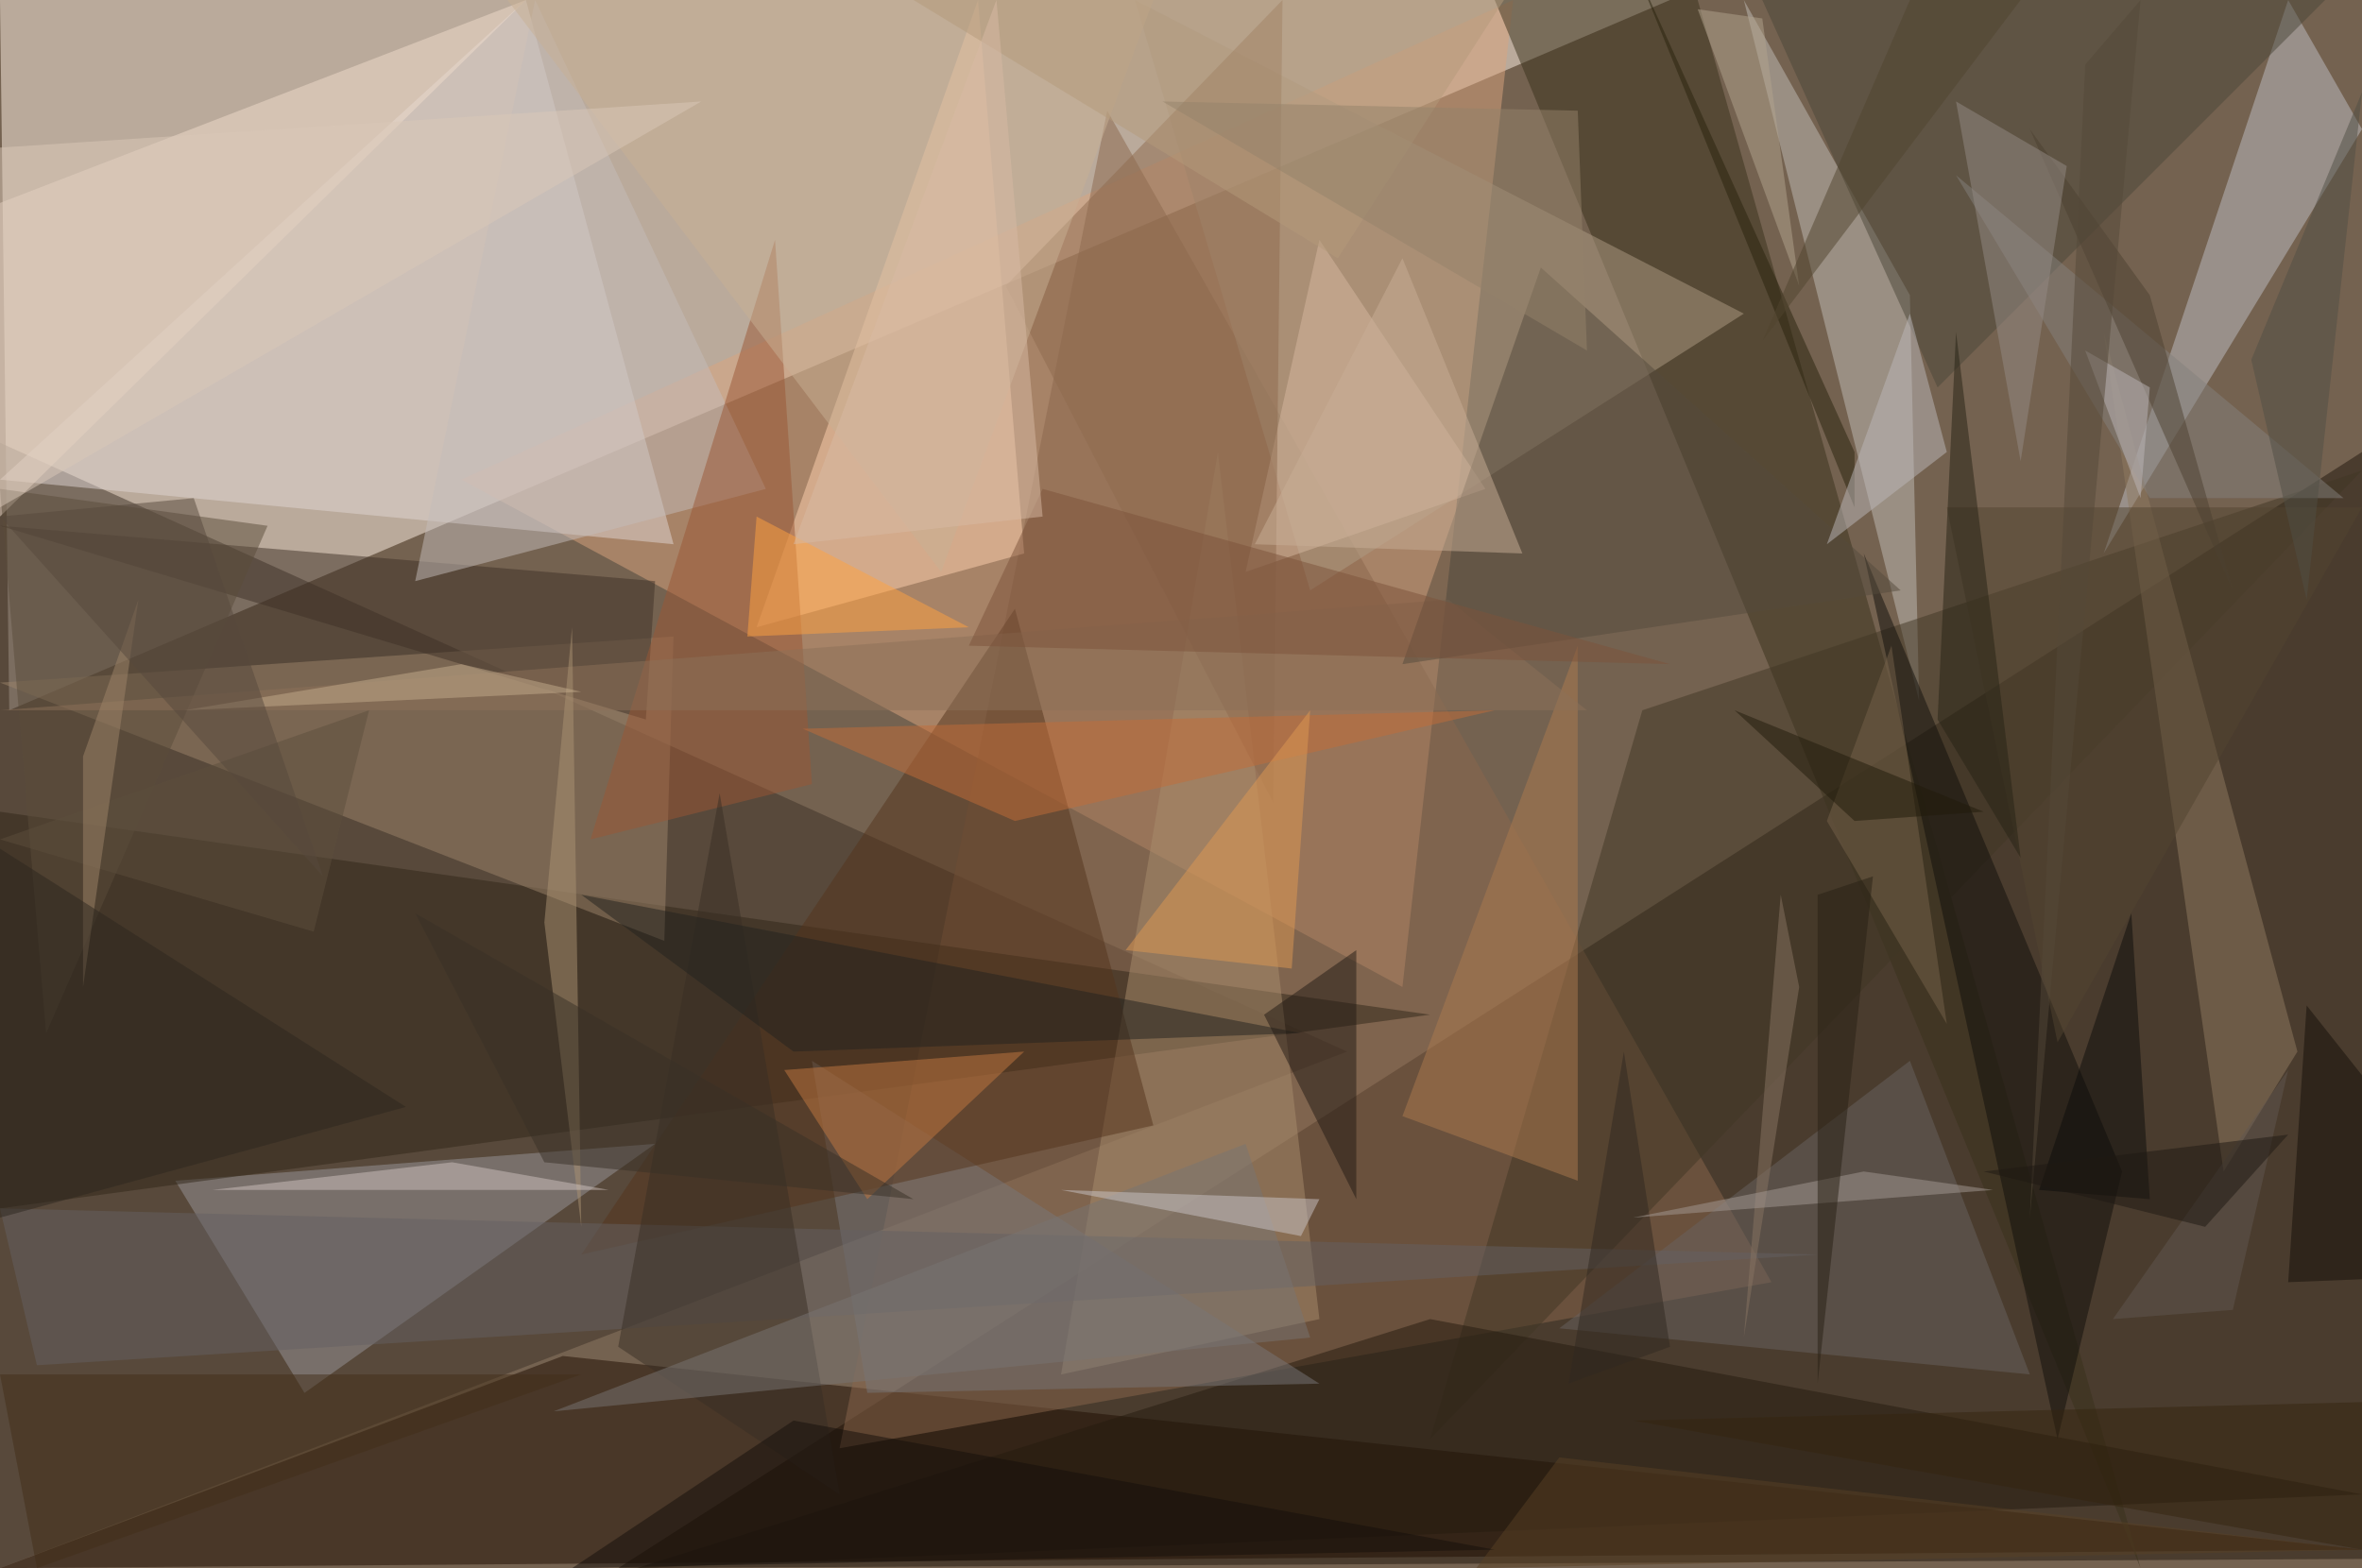 <?xml version="1.0" standalone="no"?>
<svg xmlns="http://www.w3.org/2000/svg" version="1.2" baseProfile="tiny" width="256" height="170" viewBox="0 0 256 170">
<rect x="0" y="0" width="256" height="170" id="0" fill="rgb(116,98,80)" fill-opacity="1" />
<polygon points="181,0 1,77 0,0" id="1" fill="rgb(255,242,229)" fill-opacity="0.502" />
<polygon points="67,170 256,49 256,169" id="2" fill="rgb(32,23,13)" fill-opacity="0.502" />
<polygon points="146,114 0,170 0,48" id="3" fill="rgb(61,49,38)" fill-opacity="0.502" />
<polygon points="50,52 164,0 152,107" id="4" fill="rgb(217,164,126)" fill-opacity="0.502" />
<polygon points="61,147 256,168 0,170" id="5" fill="rgb(31,13,0)" fill-opacity="0.502" />
<polygon points="91,157 120,12 192,139" id="6" fill="rgb(137,103,76)" fill-opacity="0.502" />
<polygon points="111,60 106,0 82,68" id="7" fill="rgb(255,209,175)" fill-opacity="0.502" />
<polygon points="232,170 184,0 162,0" id="8" fill="rgb(56,49,26)" fill-opacity="0.502" />
<polygon points="73,59 0,52 57,0" id="9" fill="rgb(224,214,211)" fill-opacity="0.502" />
<polygon points="33,151 19,128 71,124" id="10" fill="rgb(152,150,153)" fill-opacity="0.502" />
<polygon points="0,131 155,110 0,88" id="11" fill="rgb(48,38,25)" fill-opacity="0.502" />
<polygon points="256,14 228,60 248,0" id="12" fill="rgb(189,190,195)" fill-opacity="0.502" />
<polygon points="0,74 73,69 72,102" id="13" fill="rgb(155,132,106)" fill-opacity="0.502" />
<polygon points="189,0 208,76 207,32" id="14" fill="rgb(192,187,182)" fill-opacity="0.502" />
<polygon points="115,149 132,49 143,143" id="15" fill="rgb(168,139,109)" fill-opacity="0.502" />
<polygon points="155,156 178,77 256,51" id="16" fill="rgb(65,54,37)" fill-opacity="0.502" />
<polygon points="142,64 123,0 189,34" id="17" fill="rgb(174,156,132)" fill-opacity="0.502" />
<polygon points="0,56 57,0 0,22" id="18" fill="rgb(240,219,204)" fill-opacity="0.502" />
<polygon points="191,0 252,0 210,42" id="19" fill="rgb(74,70,56)" fill-opacity="0.502" />
<polygon points="71,63 70,78 0,57" id="20" fill="rgb(63,49,39)" fill-opacity="0.502" />
<polygon points="155,143 256,162 69,170" id="21" fill="rgb(36,26,15)" fill-opacity="0.502" />
<polygon points="230,127 202,60 223,156" id="22" fill="rgb(17,15,11)" fill-opacity="0.502" />
<polygon points="83,53 45,63 58,0" id="23" fill="rgb(195,188,186)" fill-opacity="0.502" />
<polygon points="220,149 169,144 207,115" id="24" fill="rgb(104,99,97)" fill-opacity="0.502" />
<polygon points="241,127 249,114 228,36" id="25" fill="rgb(144,122,97)" fill-opacity="0.502" />
<polygon points="88,115 143,150 94,151" id="26" fill="rgb(120,119,121)" fill-opacity="0.502" />
<polygon points="125,122 110,66 63,136" id="27" fill="rgb(85,52,29)" fill-opacity="0.502" />
<polygon points="84,26 64,91 88,85" id="28" fill="rgb(153,87,52)" fill-opacity="0.502" />
<polygon points="161,53 135,62 143,26" id="29" fill="rgb(214,184,159)" fill-opacity="0.502" />
<polygon points="5,112 29,57 0,53" id="30" fill="rgb(91,76,59)" fill-opacity="0.502" />
<polygon points="94,130 85,116 111,114" id="31" fill="rgb(194,120,65)" fill-opacity="0.502" />
<polygon points="109,31 139,0 138,87" id="32" fill="rgb(141,107,79)" fill-opacity="0.502" />
<polygon points="171,70 171,128 152,121" id="33" fill="rgb(172,123,79)" fill-opacity="0.502" />
<polygon points="172,77 0,77 157,65" id="34" fill="rgb(140,113,88)" fill-opacity="0.502" />
<polygon points="212,19 233,54 254,54" id="35" fill="rgb(132,128,125)" fill-opacity="0.502" />
<polygon points="167,29 152,72 206,64" id="36" fill="rgb(85,75,60)" fill-opacity="0.502" />
<polygon points="256,55 223,113 211,55" id="37" fill="rgb(82,69,48)" fill-opacity="0.502" />
<polygon points="82,56 81,69 105,68" id="38" fill="rgb(255,161,65)" fill-opacity="0.502" />
<polygon points="125,0 102,62 55,0" id="39" fill="rgb(200,175,148)" fill-opacity="0.502" />
<polygon points="162,77 110,89 87,79" id="40" fill="rgb(194,109,57)" fill-opacity="0.502" />
<polygon points="4,148 197,136 0,131" id="41" fill="rgb(100,97,98)" fill-opacity="0.502" />
<polygon points="63,133 62,68 59,100" id="42" fill="rgb(170,145,115)" fill-opacity="0.502" />
<polygon points="67,146 91,162 78,86" id="43" fill="rgb(56,47,36)" fill-opacity="0.502" />
<polygon points="169,158 256,168 160,170" id="44" fill="rgb(88,64,37)" fill-opacity="0.502" />
<polygon points="136,59 165,60 152,28" id="45" fill="rgb(199,173,150)" fill-opacity="0.502" />
<polygon points="105,70 113,53 181,72" id="46" fill="rgb(125,82,59)" fill-opacity="0.502" />
<polygon points="184,1 195,31 191,2" id="47" fill="rgb(178,163,141)" fill-opacity="0.502" />
<polygon points="135,124 142,145 60,153" id="48" fill="rgb(121,116,115)" fill-opacity="0.502" />
<polygon points="201,55 201,49 177,-4" id="49" fill="rgb(40,35,12)" fill-opacity="0.502" />
<polygon points="63,149 4,170 0,149" id="50" fill="rgb(67,47,25)" fill-opacity="0.502" />
<polygon points="221,129 233,130 231,99" id="51" fill="rgb(13,12,10)" fill-opacity="0.502" />
<polygon points="220,14 233,32 242,64" id="52" fill="rgb(77,65,49)" fill-opacity="0.502" />
<polygon points="145,28 163,0 99,0" id="53" fill="rgb(180,153,123)" fill-opacity="0.502" />
<polygon points="248,139 250,109 273,138" id="54" fill="rgb(20,15,9)" fill-opacity="0.502" />
<polygon points="143,130 115,129 141,134" id="55" fill="rgb(201,195,198)" fill-opacity="0.502" />
<polygon points="224,18 219,50 212,11" id="56" fill="rgb(147,138,132)" fill-opacity="0.502" />
<polygon points="86,114 63,97 141,112" id="57" fill="rgb(35,34,30)" fill-opacity="0.502" />
<polygon points="210,78 219,93 212,36" id="58" fill="rgb(38,34,21)" fill-opacity="0.502" />
<polygon points="34,101 0,91 40,77" id="59" fill="rgb(93,79,60)" fill-opacity="0.502" />
<polygon points="49,126 66,129 23,129" id="60" fill="rgb(206,194,189)" fill-opacity="0.502" />
<polygon points="198,89 211,111 205,70" id="61" fill="rgb(118,99,75)" fill-opacity="0.502" />
<polygon points="59,126 99,130 45,99" id="62" fill="rgb(57,49,38)" fill-opacity="0.502" />
<polygon points="211,49 198,59 207,34" id="63" fill="rgb(188,183,185)" fill-opacity="0.502" />
<polygon points="122,103 140,105 142,77" id="64" fill="rgb(222,152,83)" fill-opacity="0.502" />
<polygon points="9,82 9,107 15,65" id="65" fill="rgb(157,132,104)" fill-opacity="0.502" />
<polygon points="147,103 137,110 147,130" id="66" fill="rgb(34,27,21)" fill-opacity="0.502" />
<polygon points="181,146 176,114 170,150" id="67" fill="rgb(49,41,32)" fill-opacity="0.502" />
<polygon points="193,97 195,107 189,145" id="68" fill="rgb(135,117,98)" fill-opacity="0.502" />
<polygon points="0,132 0,92 44,120" id="69" fill="rgb(44,39,30)" fill-opacity="0.502" />
<polygon points="172,38 171,12 126,11" id="70" fill="rgb(148,130,107)" fill-opacity="0.502" />
<polygon points="113,56 108,0 86,59" id="71" fill="rgb(215,186,164)" fill-opacity="0.502" />
<polygon points="216,129 177,132 202,127" id="72" fill="rgb(163,154,147)" fill-opacity="0.502" />
<polygon points="20,77 50,72 63,75" id="73" fill="rgb(196,172,140)" fill-opacity="0.502" />
<polygon points="244,39 256,10 250,65" id="74" fill="rgb(81,79,69)" fill-opacity="0.502" />
<polygon points="233,42 232,54 226,38" id="75" fill="rgb(187,182,183)" fill-opacity="0.502" />
<polygon points="232,0 220,132 226,7" id="76" fill="rgb(84,73,56)" fill-opacity="0.502" />
<polygon points="188,77 201,89 215,88" id="77" fill="rgb(32,26,10)" fill-opacity="0.502" />
<polygon points="162,168 62,170 86,154" id="78" fill="rgb(21,15,10)" fill-opacity="0.502" />
<polygon points="219,0 191,37 207,0" id="79" fill="rgb(80,68,47)" fill-opacity="0.502" />
<polygon points="177,154 256,168 256,152" id="80" fill="rgb(52,37,15)" fill-opacity="0.502" />
<polygon points="197,97 203,95 197,150" id="81" fill="rgb(40,33,21)" fill-opacity="0.502" />
<polygon points="21,54 35,95 0,56" id="82" fill="rgb(86,73,60)" fill-opacity="0.502" />
<polygon points="242,142 248,116 229,143" id="83" fill="rgb(96,87,80)" fill-opacity="0.502" />
<polygon points="239,133 248,123 215,127" id="84" fill="rgb(30,24,19)" fill-opacity="0.502" />
<polygon points="76,11 0,55 0,16" id="85" fill="rgb(218,199,183)" fill-opacity="0.502" />
</svg>